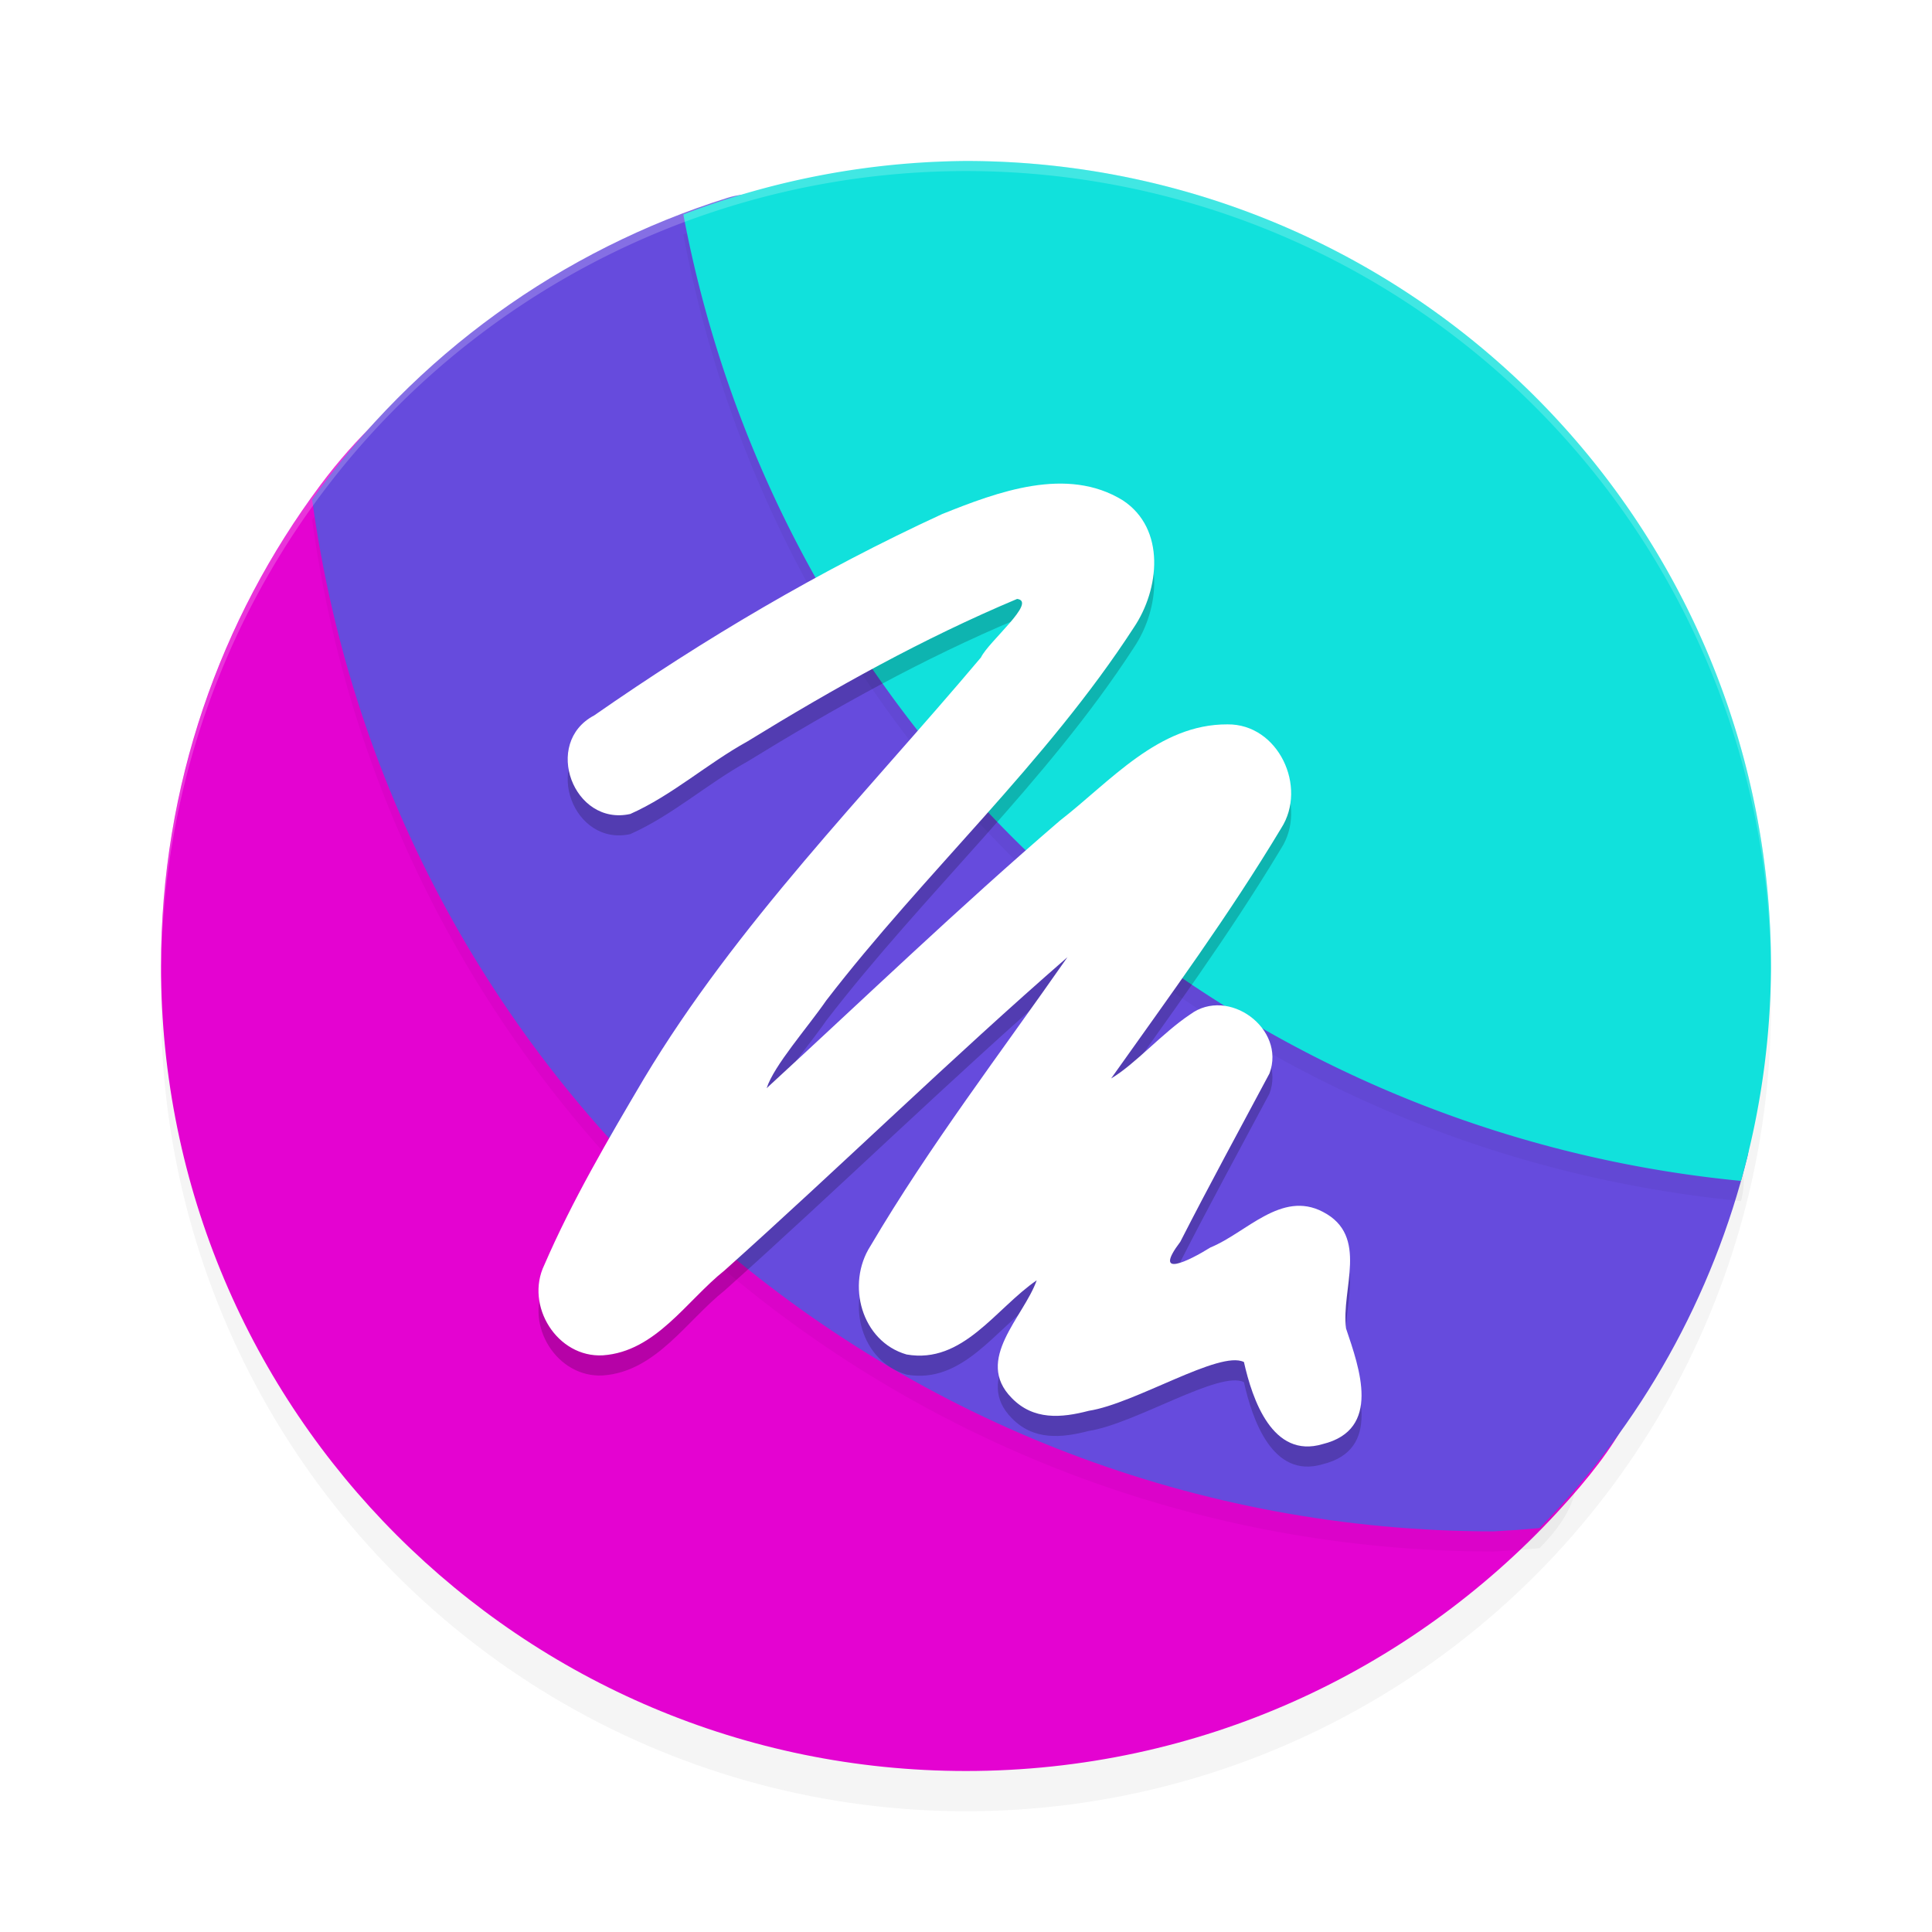 <?xml version="1.0" encoding="UTF-8" standalone="no"?>
<svg
   width="192"
   height="192"
   version="1.1"
   id="svg12"
   sodipodi:docname="apps_picsart_color.svg"
   inkscape:version="1.1-rc (1:1.1+rc+202105232036+f4db50c7c1)"
   xmlns:inkscape="http://www.inkscape.org/namespaces/inkscape"
   xmlns:sodipodi="http://sodipodi.sourceforge.net/DTD/sodipodi-0.dtd"
   xmlns="http://www.w3.org/2000/svg"
   xmlns:svg="http://www.w3.org/2000/svg">
  <defs
     id="defs16">
    <filter
       inkscape:collect="always"
       style="color-interpolation-filters:sRGB"
       id="filter845"
       x="-0.048"
       y="-0.048"
       width="1.096"
       height="1.096">
      <feGaussianBlur
         inkscape:collect="always"
         stdDeviation="3.2"
         id="feGaussianBlur847" />
    </filter>
    <filter
       inkscape:collect="always"
       style="color-interpolation-filters:sRGB"
       id="filter5098"
       x="-0.027"
       y="-0.03"
       width="1.055"
       height="1.059">
      <feGaussianBlur
         inkscape:collect="always"
         stdDeviation="1.541"
         id="feGaussianBlur5100" />
    </filter>
    <filter
       inkscape:collect="always"
       style="color-interpolation-filters:sRGB"
       id="filter5102"
       x="-0.035"
       y="-0.038"
       width="1.07"
       height="1.076">
      <feGaussianBlur
         inkscape:collect="always"
         stdDeviation="1.541"
         id="feGaussianBlur5104" />
    </filter>
    <filter
       inkscape:collect="always"
       style="color-interpolation-filters:sRGB"
       id="filter2222"
       x="-0.052"
       y="-0.045"
       width="1.104"
       height="1.089">
      <feGaussianBlur
         inkscape:collect="always"
         stdDeviation="13.975"
         id="feGaussianBlur2224" />
    </filter>
  </defs>
  <sodipodi:namedview
     id="namedview14"
     pagecolor="#ffffff"
     bordercolor="#666666"
     borderopacity="1.0"
     inkscape:pageshadow="2"
     inkscape:pageopacity="0.0"
     inkscape:pagecheckerboard="0"
     showgrid="false"
     inkscape:zoom="2.49"
     inkscape:cx="102.20884"
     inkscape:cy="53.614458"
     inkscape:window-width="1920"
     inkscape:window-height="1019"
     inkscape:window-x="0"
     inkscape:window-y="34"
     inkscape:window-maximized="1"
     inkscape:current-layer="svg12"
     inkscape:snap-bbox="true"
     inkscape:snap-bbox-midpoints="true">
    <inkscape:grid
       type="xygrid"
       id="grid1659" />
  </sodipodi:namedview>
  <circle
     style="opacity:0.2;stroke-width:4;filter:url(#filter845)"
     cx="96"
     cy="100"
     r="80"
     id="circle2" />
  <path
     id="circle4"
     style="fill:#e403d1;stroke-width:4"
     d="m 162.997,111.882 c 0,20.978 4.929,24.188 -8.281,38.456 C 140.102,166.12 119.205,176 96,176 51.817,176 16,140.183 16,96 16,78.089 21.886,61.552 31.83,48.22 46.415,28.664 66.57,28.009 92.842,28.009 c 44.183,0 70.155,39.69 70.155,83.873 z"
     sodipodi:nodetypes="sssssss" />
  <path
     id="path4662"
     style="opacity:0.2;fill:#000000;fill-opacity:1;stroke-width:5.928;filter:url(#filter5098)"
     d="m 95.682,29.477 c -8.138,0.023 -12.273,1.685 -19.85,4.059 C 59.367,38.695 41.265,37.236 31.02,51.649 39.026,110.37 89.165,154.158 148.43,154.188 c 1.521,-0.079 3.041,-0.188 4.559,-0.326 10.151,-10.303 -4.315,-12.898 -0.888,-26.711 1.528,-6.16 13.608,-27.013 13.631,-33.463 0,-44.183 -25.866,-64.211 -70.049,-64.211 z"
     sodipodi:nodetypes="cscccscc" />
  <path
     id="circle1828"
     style="fill:#664bdd;fill-opacity:1;stroke-width:5.928"
     d="M 95.682,27.476 C 87.544,27.499 79.885,17.283 72.308,19.657 55.843,24.817 41.265,35.236 31.02,49.648 39.026,108.37 89.165,152.158 148.43,152.188 c 1.521,-0.079 3.041,-0.188 4.559,-0.326 10.151,-10.303 17.232,-23.071 20.659,-36.884 1.528,-6.16 -7.939,-16.84 -7.916,-23.289 0,-44.183 -25.866,-64.211 -70.049,-64.211 z"
     sodipodi:nodetypes="cscccscc" />
  <path
     id="path4664"
     style="opacity:0.2;fill:#000000;fill-opacity:1;stroke-width:5.928;filter:url(#filter5102)"
     d="m 95.682,27.476 c -9.606,0.069 -18.803,-7.608 -27.772,-4.165 9.77,51.832 52.607,90.976 105.107,96.047 1.953,-6.952 -7.146,-11.129 -7.12,-18.35 0,-44.183 -26.032,-73.532 -70.215,-73.532 z"
     sodipodi:nodetypes="ccccc" />
  <path
     id="circle1610"
     style="fill:#11e1dc;fill-opacity:1;stroke-width:5.928"
     d="M 96,16 A 80,80 0 0 0 67.91,21.311 118.556,118.556 0 0 0 173.018,117.357 80,80 0 0 0 176,96 80,80 0 0 0 96,16 Z" />
  <path
     id="path6"
     style="opacity:0.2;fill:#ffffff;stroke-width:4"
     d="M 96,15.998 A 80,79.995 0 0 0 16,95.994 80,79.995 0 0 0 16.023,96.633 80,79.995 0 0 1 96,17 80,79.995 0 0 1 175.984,96.293 80,79.995 0 0 0 176,95.994 80,79.995 0 0 0 96,15.998 Z" />
  <g
     id="g2184"
     transform="matrix(0.127,0,0,0.127,-140.082,68.43)"
     style="opacity:0.2;fill:#000000;filter:url(#filter2222)">
    <path
       style="fill:#000000"
       d="m 2137.997,606.954 c 46.273,-11.349 28.778,-59.397 18.31,-90.471 -4.04,-30.896 18.351,-72.424 -18.148,-91.282 -32.51,-16.996 -59.901,16.472 -87.98,27.889 -16.689,10.409 -45.785,24.92 -23.562,-4.46 22.924,-44.908 46.139,-87.365 69.779,-131.722 13.115,-35.069 -32.299,-68.247 -62.012,-46.219 -22.114,14.748 -42.602,38.613 -61.912,50.151 46.216,-65.154 91.893,-127.275 133.066,-195.798 20.794,-32.306 -2.172,-81.715 -42.005,-81.281 -54.077,-0.292 -91.791,44.87 -131.224,75.4 -79.363,68.206 -152.355,138.462 -229.375,209.265 5.708,-17.769 31.861,-47.217 46.551,-68.524 76.921,-100.033 171.953,-185.775 240.79,-291.99 20.09,-29.763 25.16,-77.183 -8.622,-99.44 -43.727,-27.02 -98.068,-6.679 -141.478,10.752 -95.889,44.219 -185.622,97.27 -272.217,157.53 -40.742,21.464 -16.114,86.98 28.245,77.117 32.626,-14.47 60.163,-39.35 91.571,-56.715 68.296,-41.987 137.201,-80.456 211.153,-111.566 15.964,2.042 -22.454,33.434 -28.299,45.789 -90.621,107.573 -190.938,208.253 -263.723,329.587 -28.014,47.426 -56.096,95.295 -77.984,145.844 -15.316,31.791 10.129,72.693 45.89,70.67 41.334,-2.912 65.332,-42.641 95.201,-66.467 90.258,-80.762 176.951,-165.595 268.278,-245.076 -52.012,74.63 -107.808,147.397 -154.096,225.916 -19.225,29.866 -7.207,74.727 28.204,84.963 44.147,7.711 69.731,-36.059 101.841,-58.018 -10.156,28.754 -49.151,62.029 -19.568,92.058 16.973,17.528 38.785,15.68 60.331,10.038 36.358,-5.632 102.572,-47.697 121.406,-38.153 6.54,29.242 22.333,75.941 61.589,64.212 z"
       id="path2182"
       sodipodi:nodetypes="ccccccccccccccccccccccccccccccccc" />
  </g>
  <g
     id="g989"
     transform="matrix(0.127,0,0,0.127,-140.082,66.43)"
     style="fill:#ffffff">
    <path
       style="fill:#ffffff"
       d="m 2137.997,606.954 c 46.273,-11.349 28.778,-59.397 18.31,-90.471 -4.04,-30.896 18.351,-72.424 -18.148,-91.282 -32.51,-16.996 -59.901,16.472 -87.98,27.889 -16.689,10.409 -45.785,24.92 -23.562,-4.46 22.924,-44.908 46.139,-87.365 69.779,-131.722 13.115,-35.069 -32.299,-68.247 -62.012,-46.219 -22.114,14.748 -42.602,38.613 -61.912,50.151 46.216,-65.154 91.893,-127.275 133.066,-195.798 20.794,-32.306 -2.172,-81.715 -42.005,-81.281 -54.077,-0.292 -91.791,44.87 -131.224,75.4 -79.363,68.206 -152.355,138.462 -229.375,209.265 5.708,-17.769 31.861,-47.217 46.551,-68.524 76.921,-100.033 171.953,-185.775 240.79,-291.99 20.09,-29.763 25.16,-77.183 -8.622,-99.44 -43.727,-27.02 -98.068,-6.679 -141.478,10.752 -95.889,44.219 -185.622,97.27 -272.217,157.53 -40.742,21.464 -16.114,86.98 28.245,77.117 32.626,-14.47 60.163,-39.35 91.571,-56.715 68.296,-41.987 137.201,-80.456 211.153,-111.566 15.964,2.042 -22.454,33.434 -28.299,45.789 -90.621,107.573 -190.938,208.253 -263.723,329.587 -28.014,47.426 -56.096,95.295 -77.984,145.844 -15.316,31.791 10.129,72.693 45.89,70.67 41.334,-2.912 65.332,-42.641 95.201,-66.467 90.258,-80.762 176.951,-165.595 268.278,-245.076 -52.012,74.63 -107.808,147.397 -154.096,225.916 -19.225,29.866 -7.207,74.727 28.204,84.963 44.147,7.711 69.731,-36.059 101.841,-58.018 -10.156,28.754 -49.151,62.029 -19.568,92.058 16.973,17.528 38.785,15.68 60.331,10.038 36.358,-5.632 102.572,-47.697 121.406,-38.153 6.54,29.242 22.333,75.941 61.589,64.212 z"
       id="path1257"
       sodipodi:nodetypes="ccccccccccccccccccccccccccccccccc" />
  </g>
</svg>
